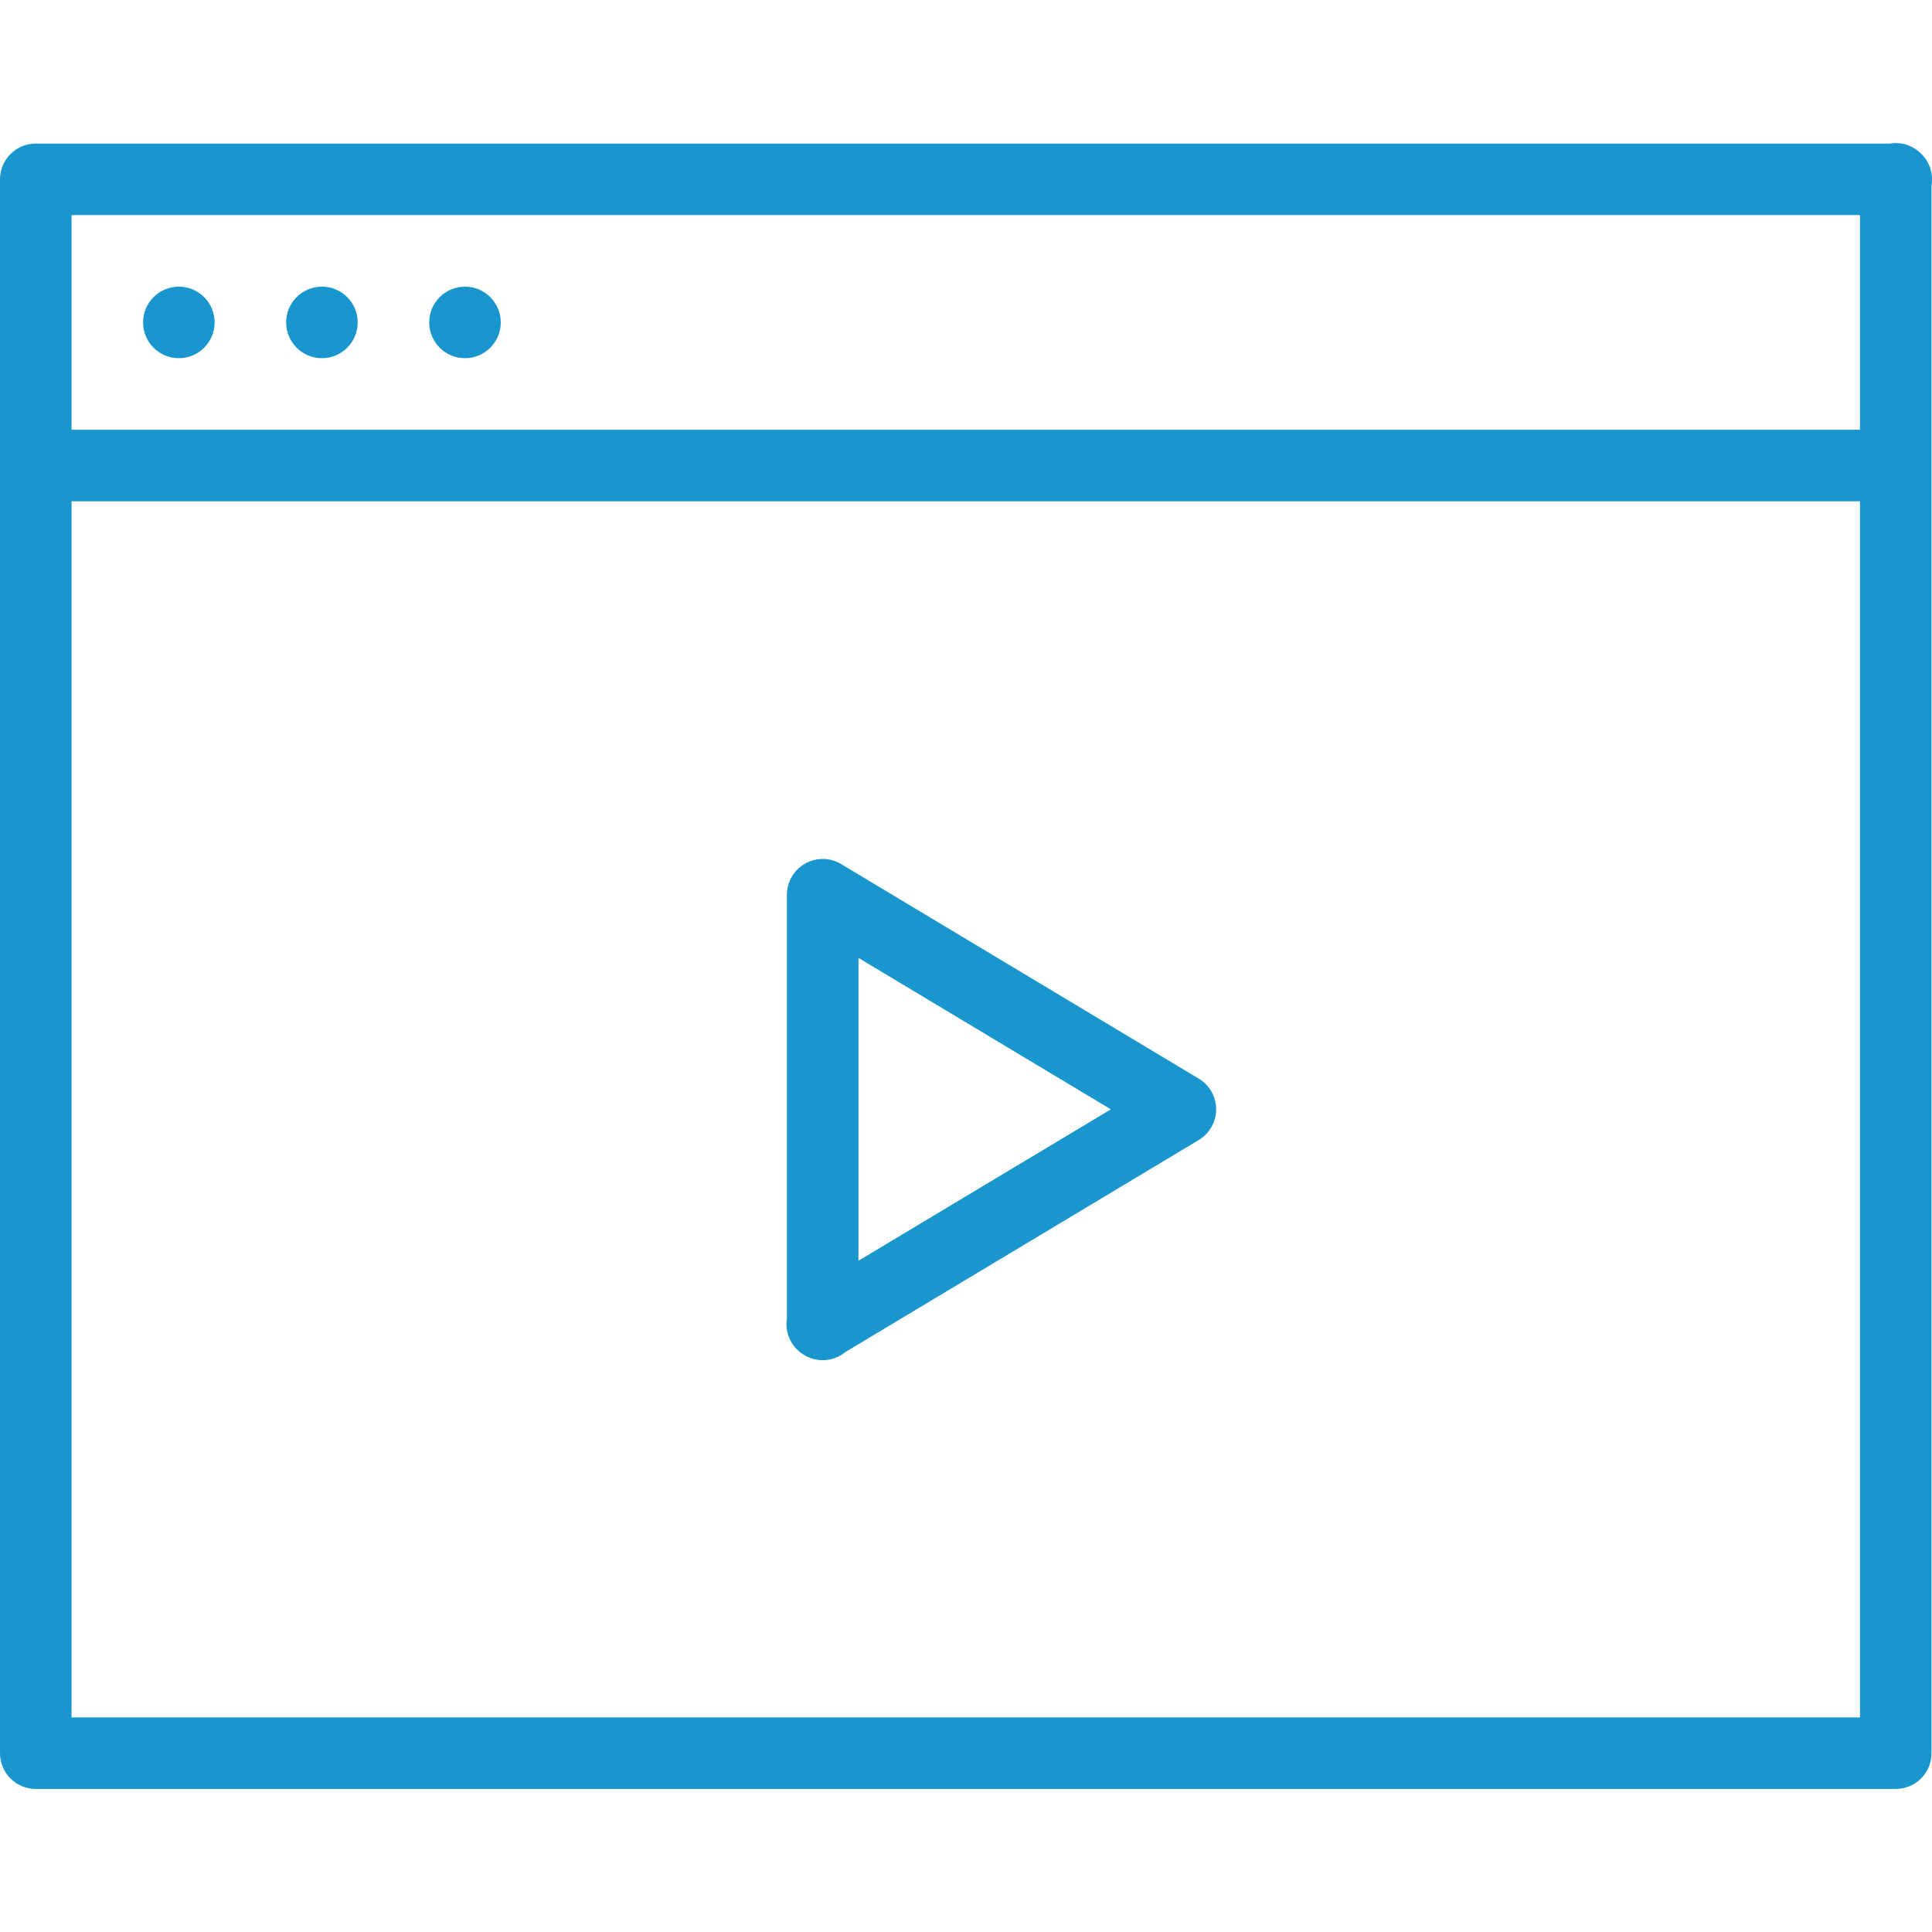 <?xml version="1.0" encoding="iso-8859-1"?>
<!-- Generator: Adobe Illustrator 18.1.1, SVG Export Plug-In . SVG Version: 6.00 Build 0)  -->
<svg xmlns="http://www.w3.org/2000/svg" xmlns:xlink="http://www.w3.org/1999/xlink" version="1.1" id="Capa_1" x="0px" y="0px" viewBox="0 0 270.067 270.067" style="enable-background:new 0 0 270.067 270.067;" xml:space="preserve" width="512px" height="512px">
<path color-rendering="auto" image-rendering="auto" shape-rendering="auto" color-interpolation="sRGB" d="M264.924,19.998  c-0.246,0.006-0.49,0.03-0.732,0.072H5c-2.761,0-5,2.239-5,5v220c0,2.761,2.239,5,5,5h260c2.761,0,5-2.239,5-5V25.886  c0.264-1.596-0.261-3.221-1.408-4.361c-0.027-0.029-0.054-0.058-0.082-0.086c-0.003-0.003-0.007-0.007-0.01-0.01  c-0.008-0.008-0.017-0.016-0.025-0.023c-0.95-0.92-2.226-1.427-3.549-1.408L264.924,19.998z M10,30.07h250v30H10V30.07z M25,40.07  c-2.761,0-5,2.239-5,5s2.239,5,5,5s5-2.239,5-5S27.761,40.07,25,40.07z M45,40.07c-2.761,0-5,2.239-5,5s2.239,5,5,5s5-2.239,5-5  S47.761,40.07,45,40.07z M65,40.07c-2.761,0-5,2.239-5,5s2.239,5,5,5s5-2.239,5-5S67.761,40.07,65,40.07z M10,70.07h250v170H10  V70.07z M115.201,120.074c-2.759-0.111-5.086,2.036-5.197,4.796c-0.003,0.067-0.004,0.134-0.004,0.2v59.268  c-0.3,1.946,0.57,3.888,2.223,4.959c0.018,0.011,0.037,0.022,0.055,0.033c0.092,0.059,0.186,0.115,0.281,0.168  c0.119,0.066,0.241,0.127,0.365,0.184c1.739,0.795,3.78,0.528,5.256-0.688l49.395-29.637c2.368-1.421,3.136-4.492,1.716-6.86  c-0.422-0.704-1.012-1.293-1.716-1.716l-50-30c-0.719-0.431-1.534-0.674-2.371-0.707L115.201,120.074z M120,133.9l35.281,21.17  L120,176.238V133.9z" fill="#1996ce"/>
<g>
</g>
<g>
</g>
<g>
</g>
<g>
</g>
<g>
</g>
<g>
</g>
<g>
</g>
<g>
</g>
<g>
</g>
<g>
</g>
<g>
</g>
<g>
</g>
<g>
</g>
<g>
</g>
<g>
</g>
</svg>
